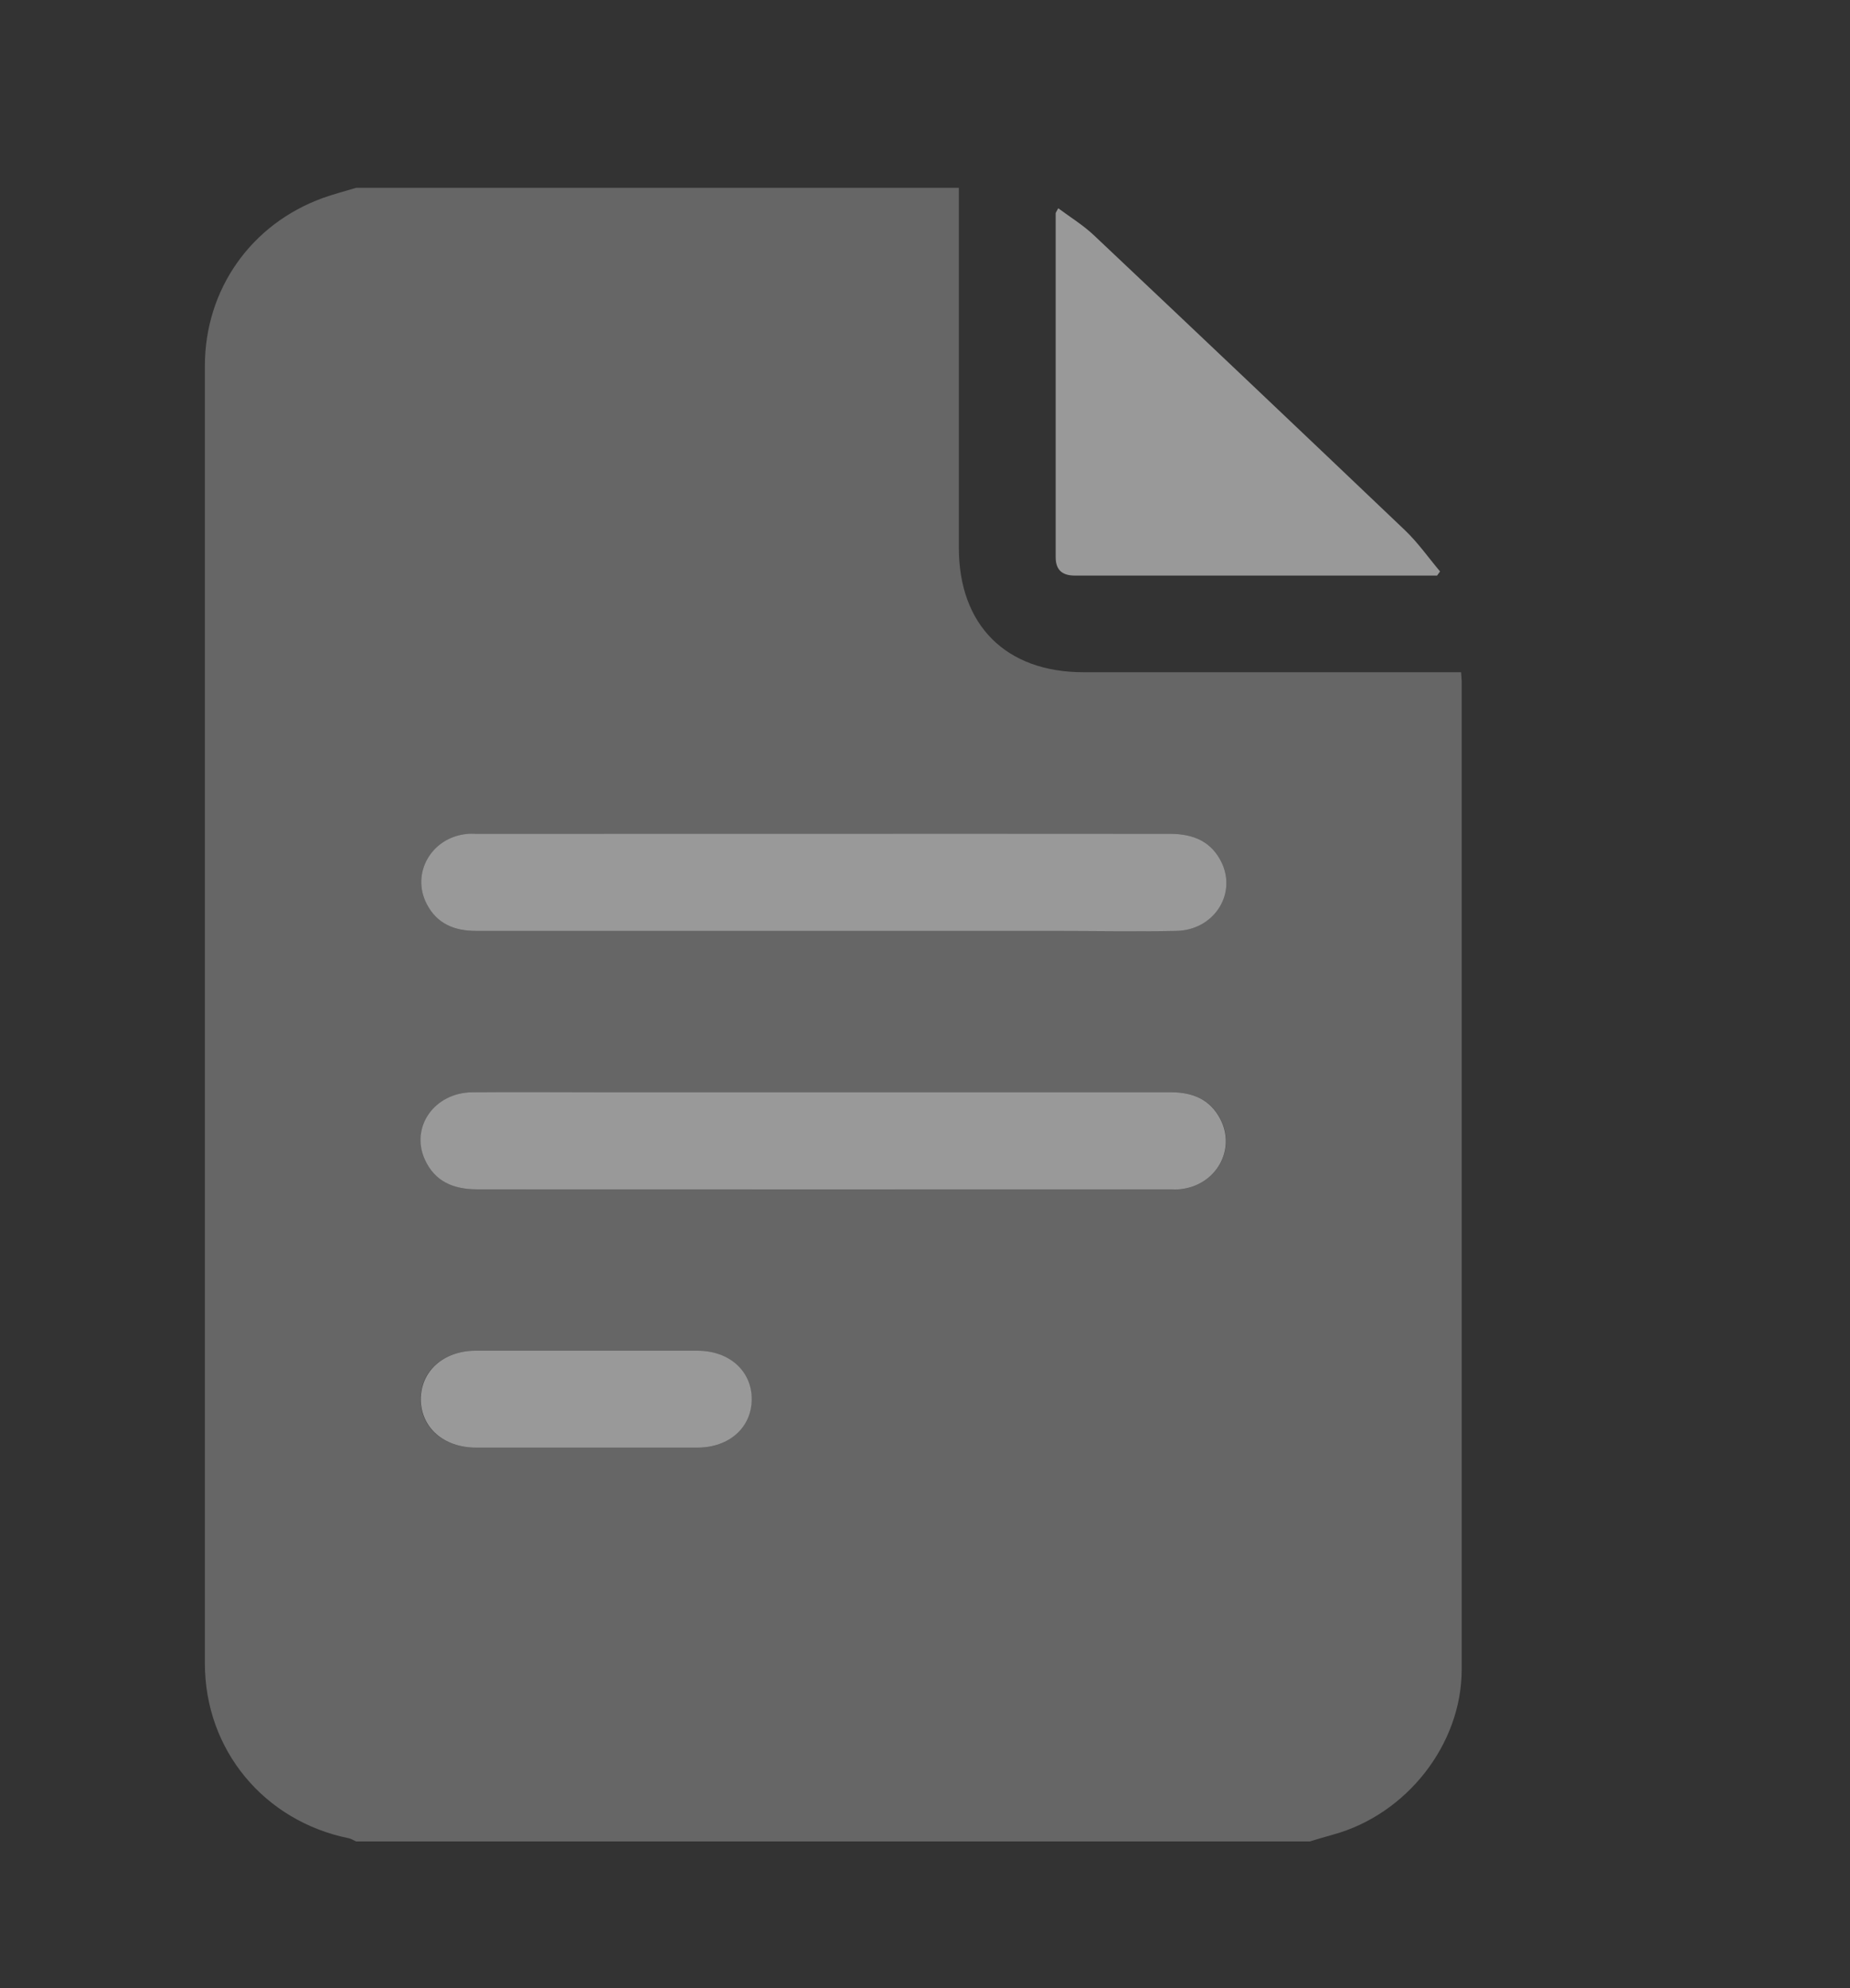 <svg width="94" height="101" viewBox="0 0 94 101" fill="none" xmlns="http://www.w3.org/2000/svg">
<rect x="0" y="0" width="94" height="101" fill="#333333" stroke="none"/>
<path opacity="0.25" d="M66.57 93.55H18.1C17.98 93.5 17.86 93.42 17.74 93.39C13.42 92.52 10.41 88.9 10.41 84.5C10.41 62.53 10.41 40.56 10.41 18.59C10.41 14.7 12.76 11.38 16.4 10.06C16.96 9.86 17.53 9.71 18.1 9.54C28.31 9.54 38.51 9.54 48.72 9.54C48.72 15.64 48.72 21.73 48.72 27.83C48.72 31.76 51.11 34.15 55.05 34.15C61.14 34.15 67.22 34.15 73.31 34.15H74.24C74.25 34.39 74.27 34.5 74.27 34.61C74.27 51.34 74.27 68.08 74.27 84.81C74.27 88.63 71.46 92.18 67.74 93.2C67.35 93.31 66.97 93.42 66.58 93.54L66.57 93.55ZM41.85 47.29C45.72 47.29 49.6 47.29 53.47 47.29C55.57 47.29 57.67 47.32 59.77 47.29C61.63 47.26 62.82 45.5 62.1 43.88C61.6 42.75 60.64 42.36 59.44 42.36C47.71 42.37 35.99 42.36 24.26 42.36C24.07 42.36 23.88 42.36 23.69 42.37C21.91 42.56 20.88 44.37 21.68 45.92C22.2 46.93 23.09 47.29 24.18 47.29C30.07 47.29 35.96 47.29 41.85 47.29ZM41.85 55.49C38.14 55.49 34.43 55.49 30.72 55.49C28.48 55.49 26.25 55.47 24.01 55.49C22.09 55.51 20.86 57.25 21.6 58.9C22.11 60.03 23.06 60.42 24.26 60.42C35.99 60.41 47.71 60.42 59.44 60.42C59.63 60.42 59.82 60.42 60.01 60.41C61.79 60.21 62.82 58.41 62.02 56.86C61.5 55.85 60.61 55.49 59.52 55.49C53.63 55.49 47.74 55.49 41.85 55.49ZM29.82 73.54C31.7 73.54 33.58 73.54 35.46 73.54C37.05 73.54 38.16 72.53 38.18 71.11C38.2 69.67 37.06 68.62 35.43 68.62C31.67 68.62 27.91 68.62 24.15 68.62C22.52 68.62 21.36 69.66 21.37 71.09C21.37 72.52 22.53 73.54 24.17 73.54C26.05 73.54 27.93 73.54 29.81 73.54H29.82Z" fill="white"/>
<path opacity="0.5" d="M41.85 47.29C35.96 47.29 30.07 47.29 24.18 47.29C23.09 47.29 22.2 46.93 21.68 45.92C20.88 44.37 21.91 42.56 23.69 42.37C23.88 42.35 24.07 42.36 24.26 42.36C35.99 42.36 47.71 42.36 59.44 42.36C60.64 42.36 61.59 42.75 62.1 43.88C62.82 45.5 61.63 47.26 59.77 47.29C57.67 47.33 55.57 47.29 53.47 47.29C49.6 47.29 45.72 47.29 41.85 47.29Z" fill="white"/>
<path opacity="0.5" d="M41.84 55.49C47.73 55.49 53.62 55.49 59.51 55.49C60.6 55.49 61.49 55.85 62.01 56.86C62.81 58.41 61.79 60.21 60 60.41C59.81 60.43 59.62 60.42 59.43 60.42C47.7 60.42 35.98 60.42 24.25 60.42C23.05 60.42 22.1 60.03 21.59 58.9C20.85 57.25 22.08 55.51 24 55.49C26.24 55.47 28.47 55.49 30.71 55.49C34.42 55.49 38.13 55.49 41.84 55.49Z" fill="white"/>
<path opacity="0.5" d="M29.82 73.54C27.94 73.54 26.06 73.54 24.18 73.54C22.54 73.54 21.39 72.52 21.38 71.09C21.38 69.66 22.53 68.62 24.16 68.62C27.92 68.62 31.68 68.62 35.44 68.62C37.07 68.62 38.21 69.67 38.19 71.11C38.17 72.53 37.05 73.53 35.47 73.54C33.59 73.54 31.71 73.54 29.83 73.54H29.82Z" fill="white"/>
<path opacity="0.5" d="M73.02 29.24C67.97 29.24 62.93 29.24 57.88 29.24C56.79 29.24 55.7 29.24 54.61 29.24C53.98 29.24 53.64 28.96 53.64 28.31C53.64 22.49 53.64 16.67 53.64 10.84C53.64 10.8 53.68 10.75 53.77 10.58C54.39 11.04 55.04 11.44 55.58 11.95C60.86 16.93 66.13 21.93 71.39 26.94C72.05 27.57 72.58 28.33 73.17 29.03C73.12 29.1 73.07 29.17 73.02 29.24Z" fill="white"/>
</svg>
